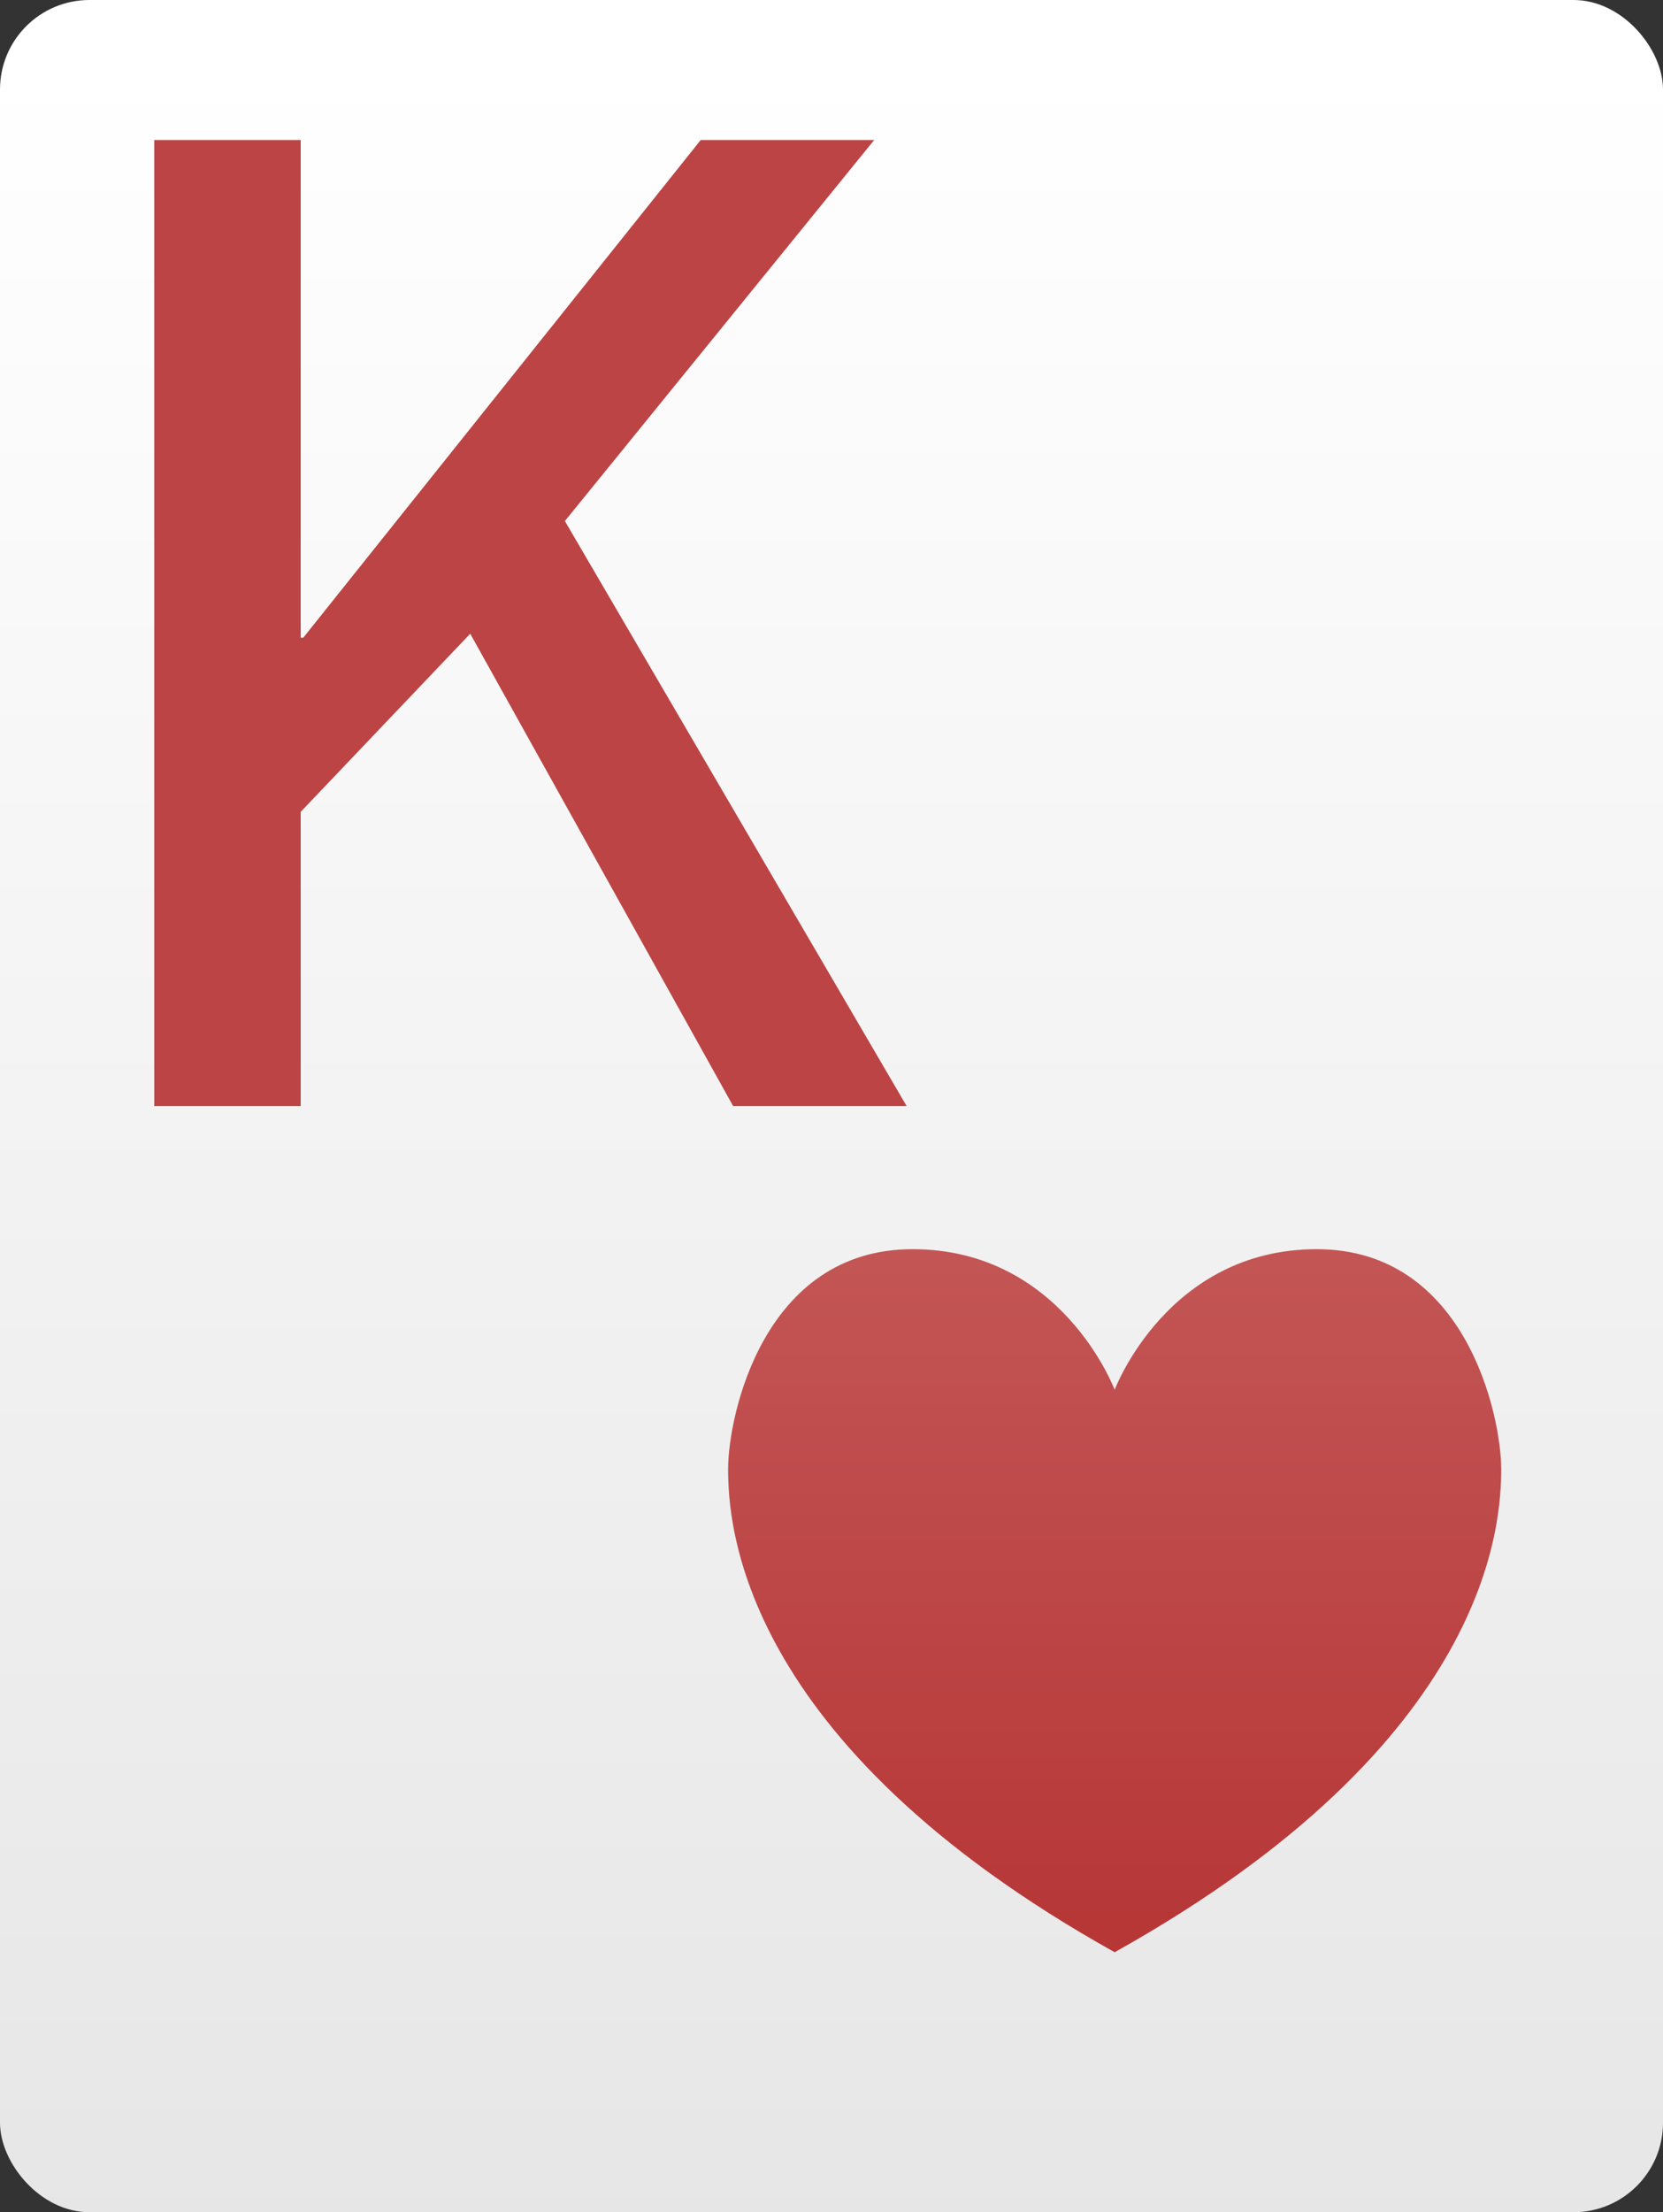 <svg id="Layer_3" data-name="Layer 3" xmlns="http://www.w3.org/2000/svg" xmlns:xlink="http://www.w3.org/1999/xlink" viewBox="0 0 185 246"><rect x="0" y="0" width="185" height="246" fill="#333333" stroke="none"/><defs><style>.cls-1{fill:url(#linear-gradient);}.cls-2{fill:url(#linear-gradient-2);}.cls-3{fill:#bc4444;}</style><linearGradient id="linear-gradient" x1="-1906.51" y1="-3627.61" x2="-1905.51" y2="-3627.61" gradientTransform="matrix(0, -246, -246, 0, -892299.18, -468754.29)" gradientUnits="userSpaceOnUse"><stop offset="0" stop-color="#e6e6e6"/><stop offset="1" stop-color="#fff"/></linearGradient><linearGradient id="linear-gradient-2" x1="-1930.98" y1="-3623.21" x2="-1929.98" y2="-3623.21" gradientTransform="matrix(0, -78.18, -78.18, 0, -283145.08, -150750.12)" gradientUnits="userSpaceOnUse"><stop offset="0" stop-color="#b73737"/><stop offset="1" stop-color="#c45757"/></linearGradient></defs><rect class="cls-1" width="185" height="246" rx="9.95"/><path class="cls-2" d="M146.48,138.91c-16.62,0-22.48,15.64-22.48,15.64s-5.86-15.64-22.48-15.64S81,157.48,81,163.34s1,30.3,43,53.75c42-23.45,43-47.89,43-53.75S163.09,138.91,146.48,138.91Z"/><polygon class="cls-3" points="17.16 15.57 33.45 15.57 33.45 70.91 33.74 70.91 77.95 15.57 97.25 15.57 62.84 57.94 100.86 123 81.56 123 52.31 70.47 33.45 90.28 33.45 123 17.16 123 17.16 15.57"/></svg>